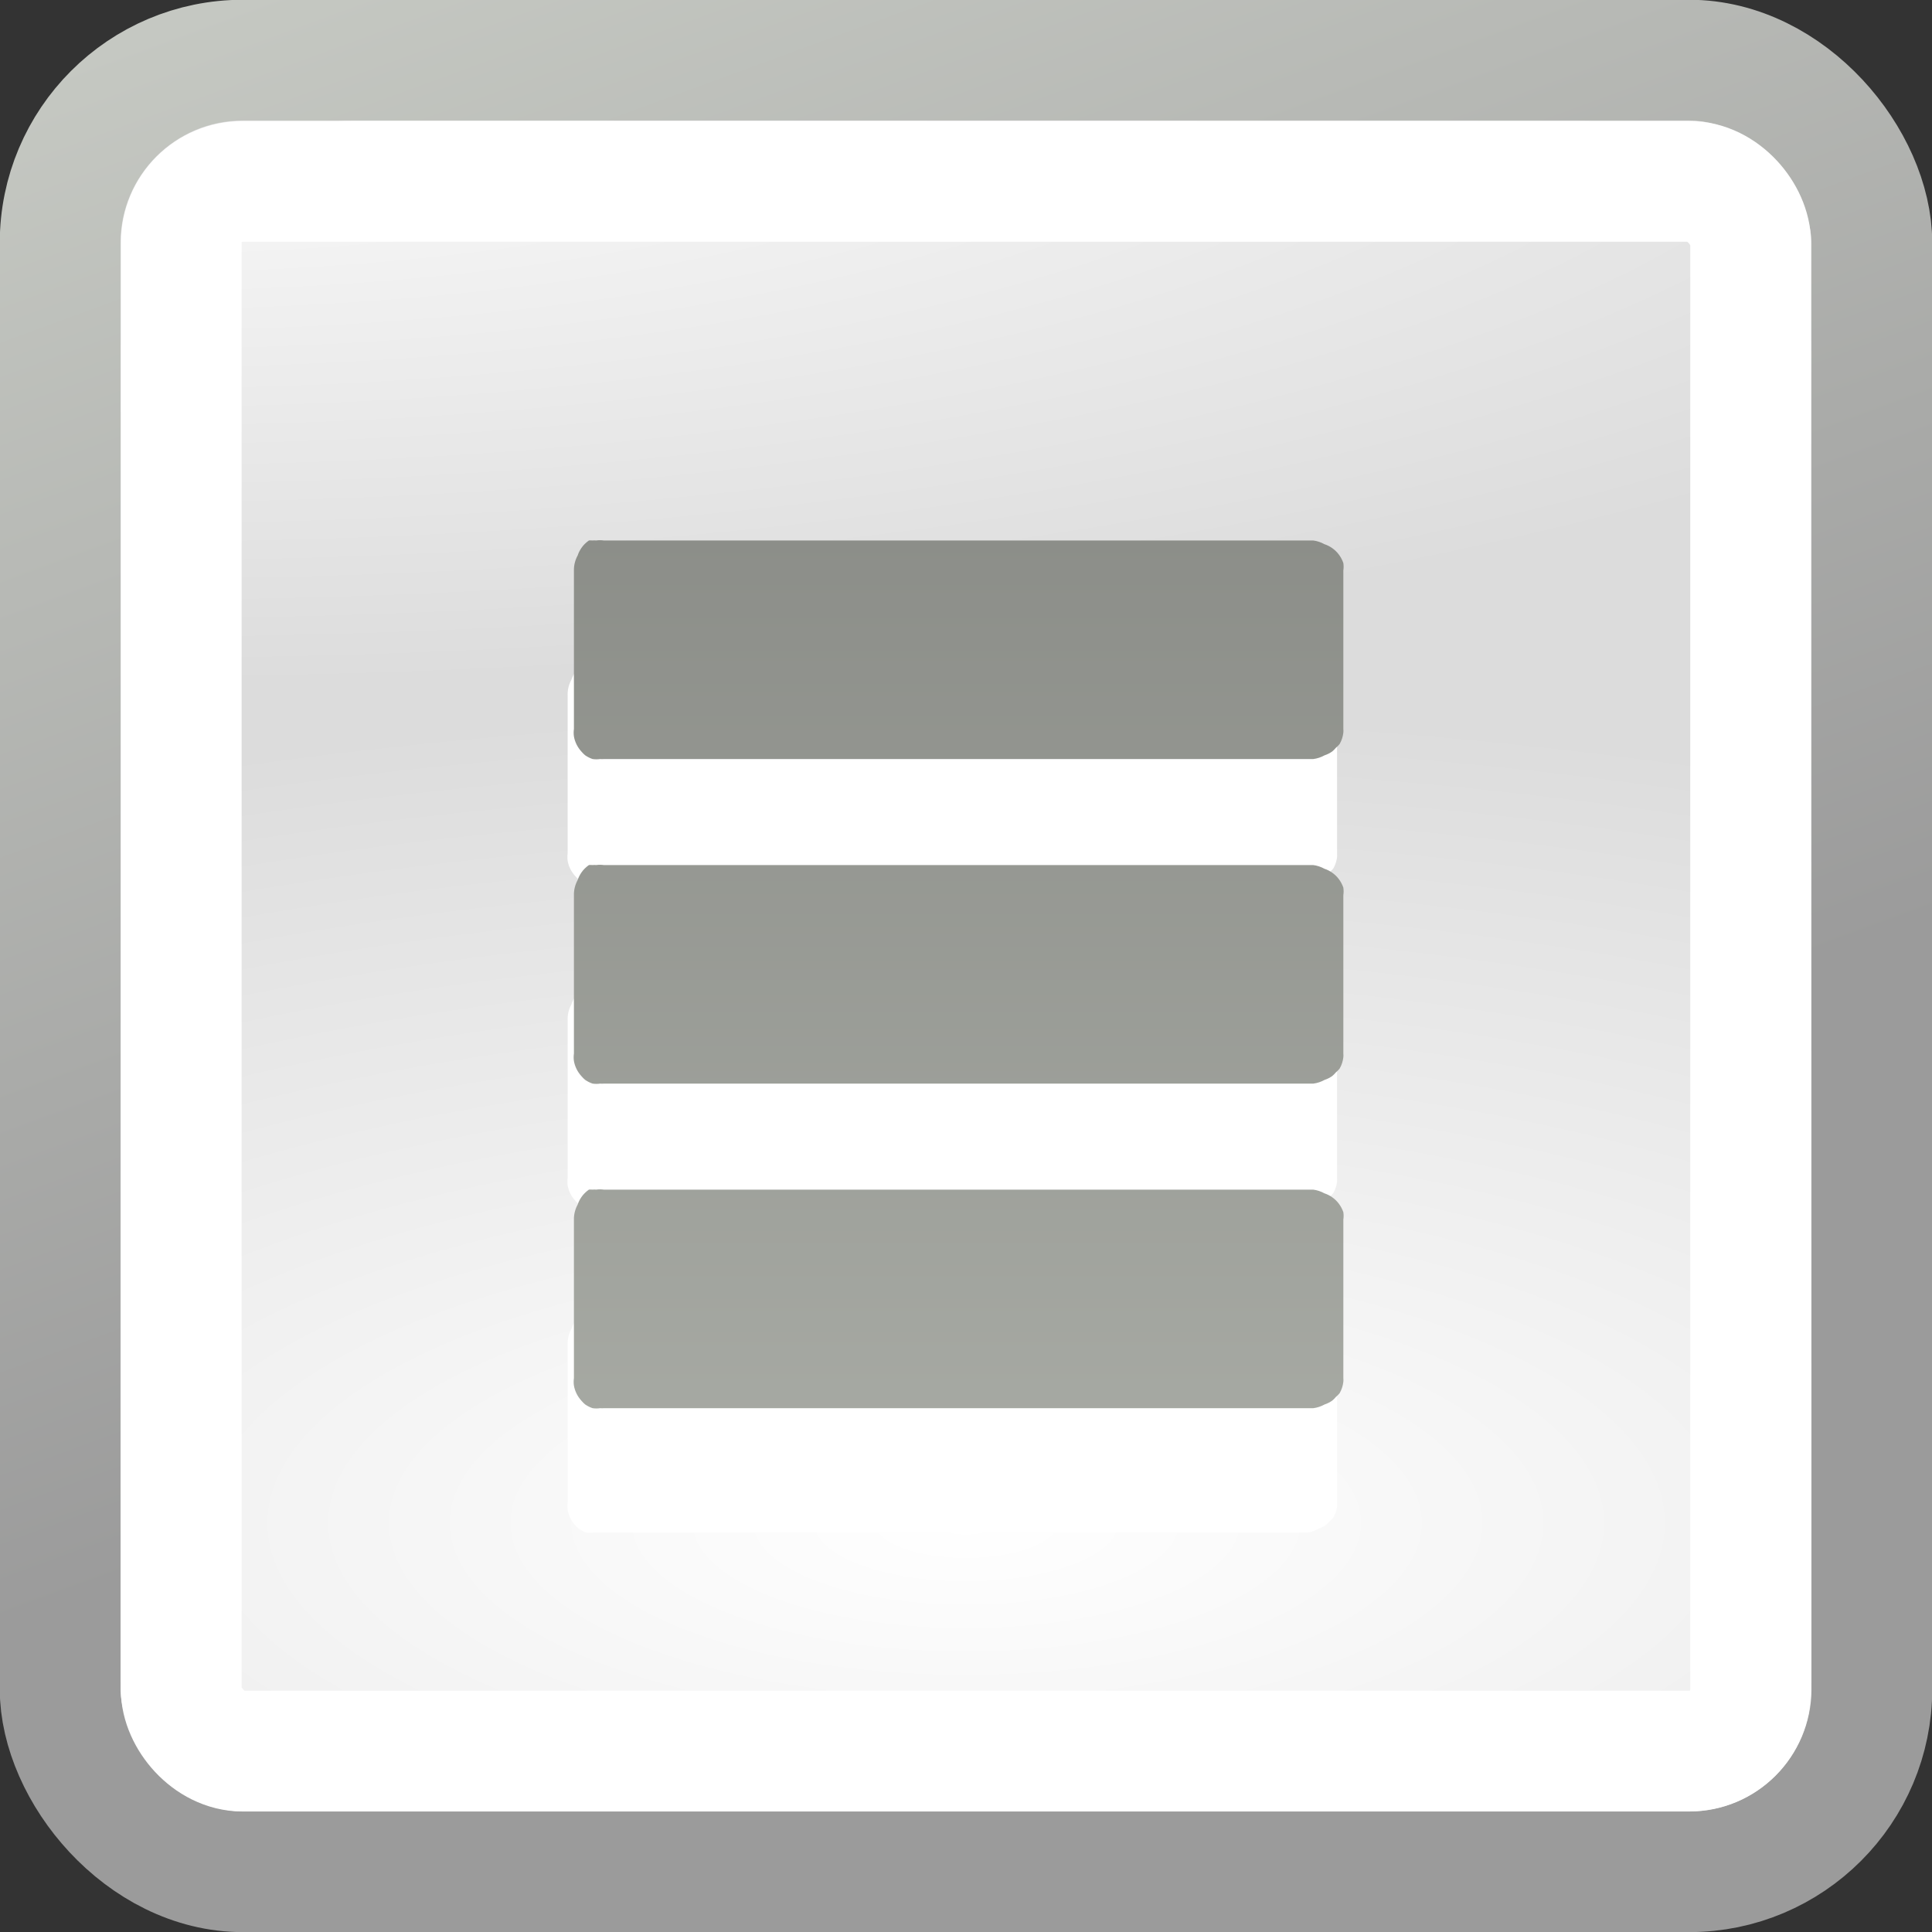 <svg xmlns="http://www.w3.org/2000/svg" id="root" version="1.1" viewBox="0 0 16 16"><rect x="0" y="0" width="16" height="16" fill="#333333" stroke="none"/><defs><linearGradient id="d" x1="491.22" x2="491.22" y1="506.65" y2="732.05" gradientTransform="matrix(.093 0 0 .093 -35.871 -43.769)" gradientUnits="userSpaceOnUse"><stop offset="0" stop-color="#888a85"/><stop offset="1" stop-color="#d3d7cf"/></linearGradient><radialGradient id="b" cx="301" cy="51.5" r="19.5" gradientTransform="matrix(.971 1.9684e-8 0 .286 -291.16 -14.63)" gradientUnits="userSpaceOnUse"><stop offset="0" stop-color="#fff"/><stop offset="1" stop-color="#fff" stop-opacity="0"/></radialGradient><radialGradient id="a" cx="24.446" cy="35.878" r="20.531" gradientTransform="matrix(.857 3.2529e-7 -1.253e-7 .33 -12.949 .772)" gradientUnits="userSpaceOnUse"><stop offset="0" stop-color="#fff"/><stop offset="1" stop-color="#dcdcdc"/></radialGradient><linearGradient id="c" x1="321.57" x2="311.65" y1="145.52" y2="118.5" gradientTransform="matrix(.556 0 0 .556 -169.27 -70.906)" gradientUnits="userSpaceOnUse"><stop offset="0" stop-color="#9b9b9b"/><stop offset="1" stop-color="#d3d7cf"/></linearGradient></defs><rect width="15.004" height="15.003" x=".498" y=".498" fill="url(#a)" fill-rule="evenodd" stroke="url(#c)" stroke-linejoin="bevel" stroke-miterlimit="10" rx="1.514" ry="1.514"/><rect width="12.997" height="13" x="1.501" y="1.502" fill="none" stroke="#fff" stroke-linejoin="bevel" stroke-miterlimit="10" rx=".508" ry=".508"/><rect width="14" height="14" x="1.002" y="1.002" fill="url(#b)" fill-rule="evenodd" rx="1.906" ry="1.906"/><path fill="#fff" d="m4.825 5.506a0.25 0.25 0 0 0 -0.062 0.062 0.25 0.25 0 0 0 -0.031 0.062 0.25 0.25 0 0 0 -0.031 0.125v1.312a0.25 0.25 0 0 0 0 0.062 0.25 0.25 0 0 0 0.062 0.125 0.25 0.25 0 0 0 0.031 0.031 0.25 0.25 0 0 0 0.062 0.031 0.25 0.25 0 0 0 0.062 0 0.25 0.25 0 0 0 0.031 0h5.875a0.25 0.25 0 0 0 0.094 -0.031 0.25 0.25 0 0 0 0.062 -0.031 0.25 0.25 0 0 0 0.031 -0.031 0.25 0.25 0 0 0 0.031 -0.031 0.25 0.25 0 0 0 0.031 -0.094 0.25 0.25 0 0 0 0 -0.031v-1.312a0.25 0.25 0 0 0 0 -0.062 0.25 0.25 0 0 0 -0.094 -0.125 0.25 0.25 0 0 0 -0.062 -0.031 0.25 0.25 0 0 0 -0.094 -0.031h-5.875a0.25 0.25 0 0 0 -0.062 0 0.25 0.25 0 0 0 -0.031 0 0.25 0.25 0 0 0 -0.031 0zm0 2.688a0.25 0.25 0 0 0 -0.062 0.062 0.25 0.25 0 0 0 -0.031 0.062 0.25 0.25 0 0 0 -0.031 0.125v1.312a0.25 0.25 0 0 0 0 0.062 0.25 0.25 0 0 0 0.062 0.125 0.25 0.25 0 0 0 0.031 0.031 0.25 0.25 0 0 0 0.062 0.031 0.25 0.25 0 0 0 0.062 0 0.25 0.25 0 0 0 0.031 0h5.875a0.25 0.25 0 0 0 0.094 -0.031 0.25 0.25 0 0 0 0.062 -0.031 0.25 0.25 0 0 0 0.031 -0.031 0.25 0.25 0 0 0 0.031 -0.031 0.25 0.25 0 0 0 0.031 -0.094 0.25 0.25 0 0 0 0 -0.031v-1.312a0.25 0.25 0 0 0 0 -0.062 0.25 0.25 0 0 0 -0.094 -0.125 0.25 0.25 0 0 0 -0.062 -0.031 0.25 0.25 0 0 0 -0.094 -0.031h-5.875a0.25 0.25 0 0 0 -0.062 0 0.25 0.25 0 0 0 -0.031 0 0.25 0.25 0 0 0 -0.031 0zm0 2.688a0.25 0.25 0 0 0 -0.062 0.062 0.25 0.25 0 0 0 -0.031 0.062 0.25 0.25 0 0 0 -0.031 0.125v1.312a0.25 0.25 0 0 0 0 0.062 0.25 0.25 0 0 0 0.062 0.125 0.25 0.25 0 0 0 0.031 0.031 0.25 0.25 0 0 0 0.062 0.031 0.25 0.25 0 0 0 0.062 0 0.25 0.25 0 0 0 0.031 0h5.875a0.25 0.25 0 0 0 0.094 -0.031 0.25 0.25 0 0 0 0.062 -0.031 0.25 0.25 0 0 0 0.031 -0.031 0.25 0.25 0 0 0 0.031 -0.031 0.25 0.25 0 0 0 0.031 -0.094 0.25 0.25 0 0 0 0 -0.031v-1.312a0.25 0.25 0 0 0 0 -0.062 0.25 0.25 0 0 0 -0.094 -0.125 0.25 0.25 0 0 0 -0.062 -0.031 0.25 0.25 0 0 0 -0.094 -0.031h-5.875a0.25 0.25 0 0 0 -0.062 0 0.25 0.25 0 0 0 -0.031 0 0.25 0.25 0 0 0 -0.031 0z" display="block"/><path fill="url(#d)" d="m4.877 4.476c-0.024 0.017-0.046 0.038-0.062 0.062-0.013 0.019-0.024 0.04-0.031 0.062-0.021 0.038-0.032 0.082-0.031 0.125v1.312c-0.003 0.021-0.003 0.042 0 0.062 0.008 0.046 0.03 0.09 0.062 0.125 0.009 0.011 0.02 0.022 0.031 0.031 0.019 0.013 0.04 0.024 0.062 0.031 0.021 0.003 0.042 0.003 0.062 0 0.01 0.001 0.021 0.001 0.031 0h5.875c0.033-0.004 0.065-0.015 0.094-0.031 0.022-0.007 0.043-0.018 0.062-0.031 0.011-0.009 0.022-0.02 0.031-0.031 0.011-0.009 0.022-0.02 0.031-0.031 0.017-0.029 0.027-0.061 0.031-0.094 0.001-0.01 0.001-0.021 0-0.031v-1.312c0.003-0.021 0.003-0.042 0-0.062-0.017-0.05-0.05-0.095-0.094-0.125-0.019-0.013-0.04-0.024-0.062-0.031-0.029-0.016-0.061-0.027-0.094-0.031h-5.875c-0.021-0.003-0.042-0.003-0.062 0-0.01-0.001-0.021-0.001-0.031 0-0.01-0.001-0.021-0.001-0.031 0zm0 2.688c-0.024 0.017-0.046 0.038-0.062 0.062-0.013 0.019-0.024 0.04-0.031 0.062-0.021 0.038-0.032 0.082-0.031 0.125v1.312c-0.003 0.021-0.003 0.042 0 0.062 0.008 0.046 0.03 0.09 0.062 0.125 0.009 0.011 0.02 0.022 0.031 0.031 0.019 0.013 0.04 0.024 0.062 0.031 0.021 0.003 0.042 0.003 0.062 0 0.01 0.001 0.021 0.001 0.031 0h5.875c0.033-0.004 0.065-0.015 0.094-0.031 0.022-0.007 0.043-0.018 0.062-0.031 0.011-0.009 0.022-0.02 0.031-0.031 0.011-0.009 0.022-0.02 0.031-0.031 0.017-0.029 0.027-0.061 0.031-0.094 0.001-0.01 0.001-0.021 0-0.031v-1.312c0.003-0.021 0.003-0.042 0-0.062-0.017-0.05-0.05-0.095-0.094-0.125-0.019-0.013-0.04-0.024-0.062-0.031-0.029-0.016-0.061-0.027-0.094-0.031h-5.875c-0.021-0.003-0.042-0.003-0.062 0-0.01-0.001-0.021-0.001-0.031 0-0.01-0.001-0.021-0.001-0.031 0zm0 2.688c-0.024 0.017-0.046 0.038-0.062 0.062-0.013 0.019-0.024 0.04-0.031 0.062-0.021 0.038-0.032 0.082-0.031 0.125v1.312c-0.003 0.021-0.003 0.042 0 0.062 0.008 0.046 0.03 0.09 0.062 0.125 0.009 0.011 0.02 0.022 0.031 0.031 0.019 0.013 0.04 0.024 0.062 0.031 0.021 0.003 0.042 0.003 0.062 0 0.01 0.001 0.021 0.001 0.031 0h5.875c0.033-0.004 0.065-0.015 0.094-0.031 0.022-0.007 0.043-0.018 0.062-0.031 0.011-0.009 0.022-0.02 0.031-0.031 0.011-0.009 0.022-0.02 0.031-0.031 0.017-0.029 0.027-0.061 0.031-0.094 0.001-0.01 0.001-0.021 0-0.031v-1.312c0.003-0.021 0.003-0.042 0-0.062-0.017-0.05-0.05-0.095-0.094-0.125-0.019-0.013-0.04-0.024-0.062-0.031-0.029-0.016-0.061-0.027-0.094-0.031h-5.875c-0.021-0.003-0.042-0.003-0.062 0-0.01-0.001-0.021-0.001-0.031 0-0.01-0.001-0.021-0.001-0.031 0z" display="block"/></svg>